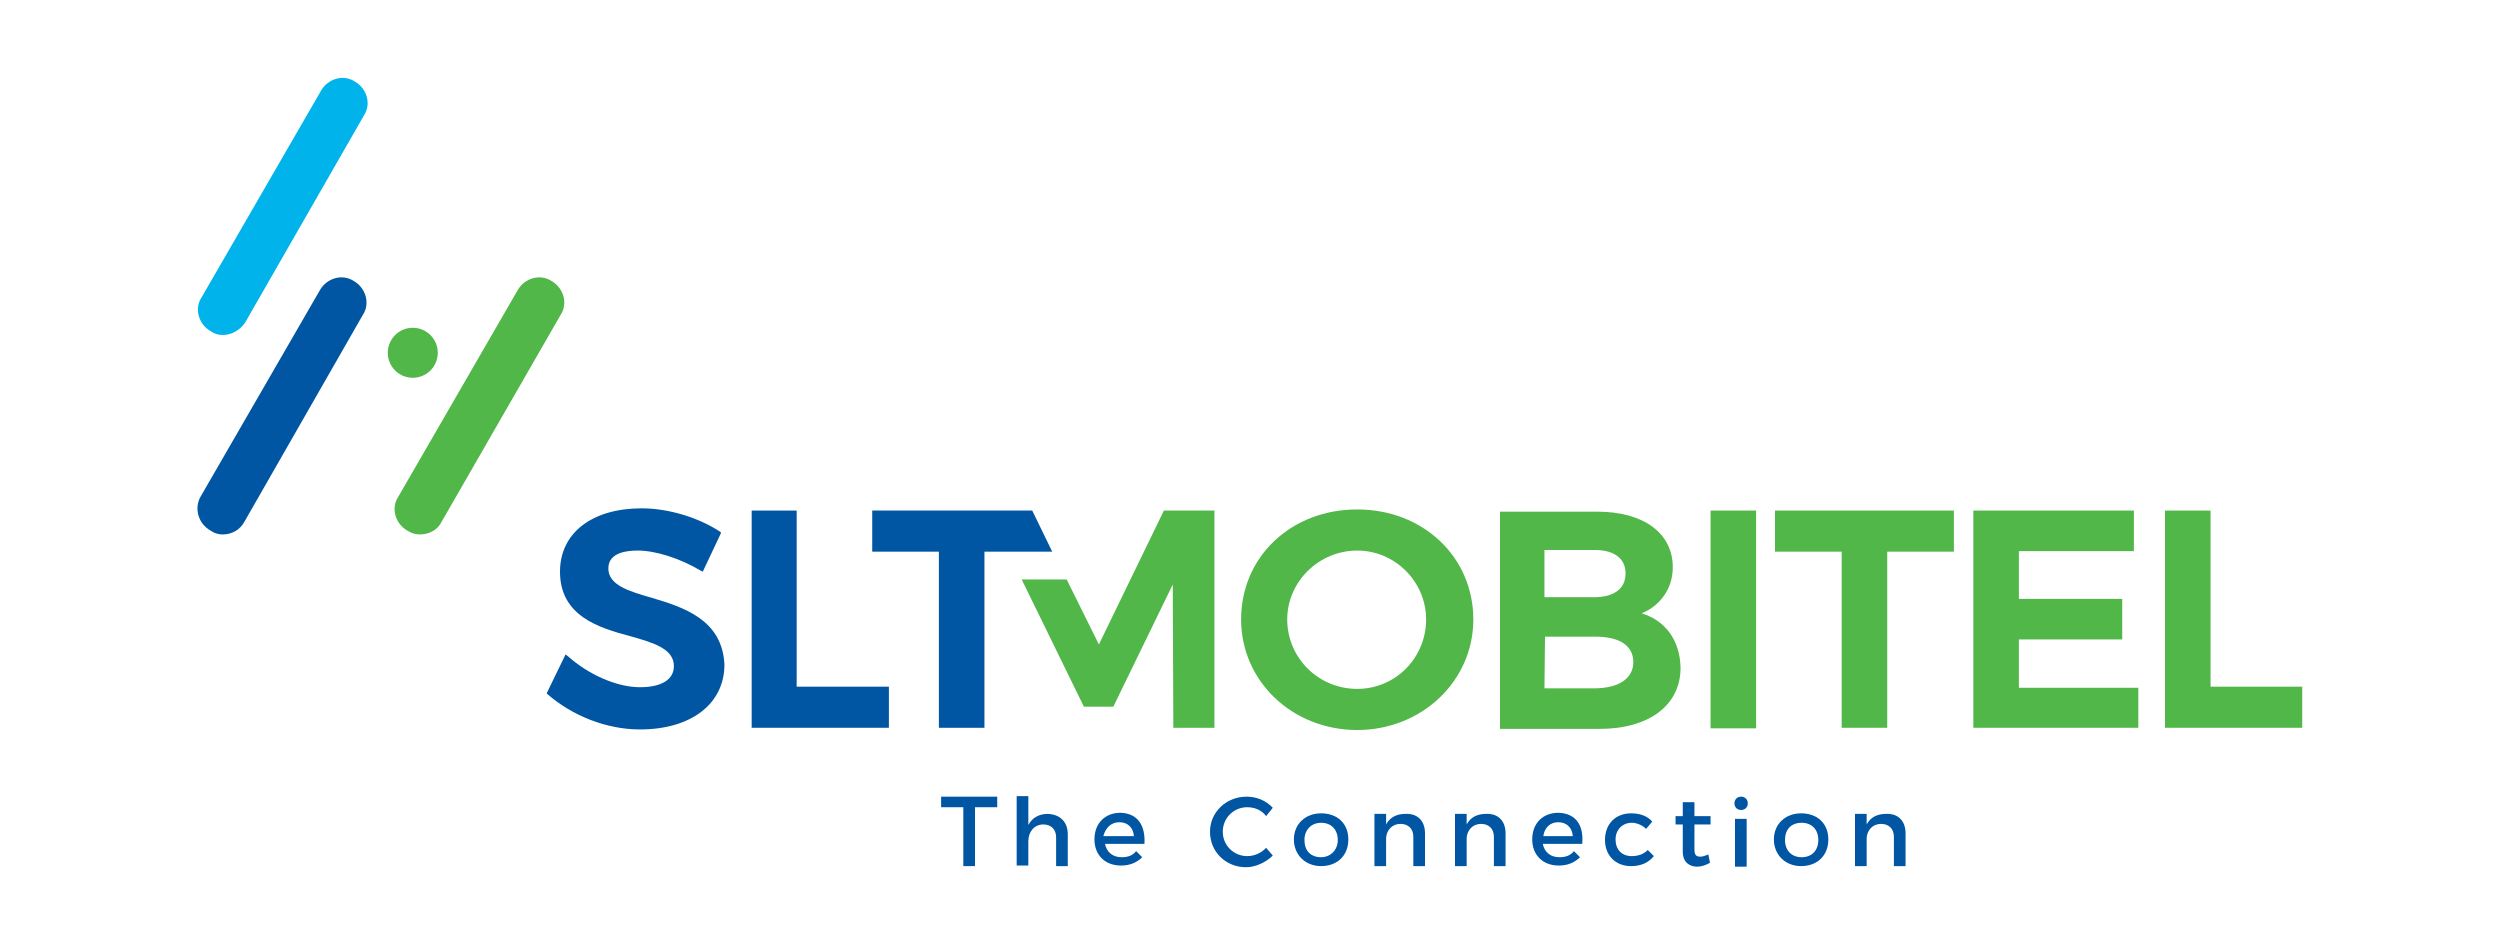 <?xml version="1.0" encoding="utf-8"?>
<!-- Generator: Adobe Illustrator 25.4.1, SVG Export Plug-In . SVG Version: 6.00 Build 0)  -->
<svg version="1.1" id="Layer_1" xmlns="http://www.w3.org/2000/svg" xmlns:xlink="http://www.w3.org/1999/xlink" x="0px" y="0px"
	 viewBox="0 0 450 170" style="enable-background:new 0 0 450 170;" xml:space="preserve">
<style type="text/css">
	.st0{fill:#00B4EB;}
	.st1{fill:#0056A2;}
	.st2{fill:#50B748;}
</style>
<g>
	<g>
		<g>
			<g>
				<path class="st0" d="M40.1,60.3c-0.8,0-1.5-0.2-2.2-0.7c-2.1-1.2-3-4-1.6-6.1l21.5-37.2c1.2-2.1,4-3,6.1-1.6
					c2.1,1.2,3,4,1.6,6.1L44.1,58.1C43.2,59.4,41.7,60.3,40.1,60.3z"/>
			</g>
		</g>
		<g>
			<g>
				<path class="st1" d="M40.1,96.2c-0.8,0-1.5-0.2-2.2-0.7c-2.2-1.2-3-4-1.8-6.1l21.5-37.2c1.2-2.1,4-3,6.1-1.6
					c2.1,1.2,3,4,1.6,6.1L44,93.9C43.2,95.4,41.7,96.2,40.1,96.2z"/>
			</g>
		</g>
		<g>
			<g>
				<path class="st2" d="M75.6,96.2c-0.8,0-1.5-0.2-2.3-0.7c-2.1-1.2-3-4-1.6-6.1l21.5-37.2c1.2-2.1,4-3,6.1-1.6
					c2.1,1.2,3,4,1.6,6.1L79.5,93.9C78.8,95.4,77.2,96.2,75.6,96.2z"/>
			</g>
		</g>
		<g>
			<g>
				<circle class="st2" cx="74.3" cy="63.5" r="4.5"/>
			</g>
		</g>
	</g>
	<g>
		<g>
			<path class="st1" d="M117.3,107.6c-4.2-1.2-7.8-2.3-7.8-5.3s3.7-3.2,5.3-3.2c3.2,0,7.6,1.4,11.3,3.6l0.4,0.2l3.3-7l-0.2-0.2
				c-3.8-2.5-9.2-4.2-14.1-4.2c-8.9,0-14.7,4.4-14.7,11.4c0,8,7,10.1,12.6,11.6c4.3,1.2,7.9,2.3,7.9,5.4c0,2.4-2.2,3.8-6.1,3.8
				c-4.1,0-9.2-2.2-13-5.6l-0.4-0.3l-3.4,7l0.2,0.2c4.4,3.8,10.5,6.3,16.6,6.3c9.2,0,15.2-4.6,15.2-11.7
				C130,111.5,123,109.3,117.3,107.6z"/>
		</g>
		<g>
			<polygon class="st1" points="143.4,123.6 143.4,91.9 135.3,91.9 135.3,131 160,131 160,123.6 			"/>
		</g>
		<g>
			<polygon class="st1" points="185.8,91.9 157,91.9 157,99.3 169,99.3 169,131 177.2,131 177.2,99.3 189.4,99.3 			"/>
		</g>
		<g>
			<path class="st2" d="M244.3,91.7c-11.9,0-20.9,8.5-20.9,19.8c0,11.1,9.2,19.9,20.9,19.9c11.6,0,20.9-8.8,20.9-19.9
				C265.2,100.3,256.2,91.7,244.3,91.7z M244.3,124c-7,0-12.6-5.6-12.6-12.5c0-6.8,5.7-12.4,12.6-12.4c6.8,0,12.4,5.6,12.4,12.4
				C256.7,118.4,251.2,124,244.3,124z"/>
		</g>
		<g>
			<path class="st2" d="M295.5,110.4c3.4-1.4,5.6-4.5,5.6-8.3c0-6.1-5.2-10-13.6-10H270v39.1h17.9c9,0,14.6-4.3,14.6-11
				C302.4,115.3,299.8,111.7,295.5,110.4z M286.9,107.5H278v-8.5h8.9h0.2c3.4,0,5.5,1.5,5.5,4.2C292.6,106,290.5,107.5,286.9,107.5z
				 M278.1,114.6h9.1c4.3,0,6.8,1.6,6.8,4.6c0,1.5-0.7,2.6-1.8,3.4c-1.1,0.8-3,1.3-5.2,1.3l0,0H278L278.1,114.6L278.1,114.6z"/>
		</g>
		<g>
			<rect x="307.9" y="91.9" class="st2" width="8.2" height="39.2"/>
		</g>
		<g>
			<polygon class="st2" points="319.5,91.9 319.5,99.3 331.5,99.3 331.5,131 339.7,131 339.7,99.3 351.7,99.3 351.7,91.9 			"/>
		</g>
		<g>
			<polygon class="st2" points="363.4,123.8 363.4,115.1 382,115.1 382,107.8 363.4,107.8 363.4,99.2 384.1,99.2 384.1,91.9 
				355.2,91.9 355.2,131 384.9,131 384.9,123.8 			"/>
		</g>
		<g>
			<polygon class="st2" points="397.9,123.6 397.9,91.9 389.7,91.9 389.7,131 414.4,131 414.4,123.6 			"/>
		</g>
		<g>
			<polygon class="st2" points="209.5,91.9 197.8,116 192,104.3 183.9,104.3 195.1,127.2 200.4,127.2 211.1,105.2 211.2,131 
				218.6,131 218.6,91.9 			"/>
		</g>
	</g>
	<g>
		<g>
			<path class="st1" d="M179.5,143.4v1.9h-4v10.6h-2.1v-10.6h-4v-1.9H179.5z"/>
			<path class="st1" d="M192.2,150.2v5.7h-2.1v-5.2c0-1.4-0.9-2.3-2.3-2.3c-1.6,0-2.7,1.3-2.7,3v4.4H183v-12.5h2.1v5.2
				c0.7-1.3,1.9-2,3.5-2C190.9,146.6,192.2,148,192.2,150.2z"/>
			<path class="st1" d="M206,151.9h-7.1c0.3,1.5,1.4,2.4,3,2.4c1.1,0,2-0.3,2.6-1.1l1.1,1.1c-1,1-2.3,1.5-3.8,1.5
				c-3,0-4.8-2-4.8-4.7c0-3,2-4.8,4.7-4.8C204.8,146.4,206.2,148.6,206,151.9z M204.1,150.5c-0.1-1.5-1.1-2.5-2.6-2.5
				s-2.5,1-2.9,2.5H204.1z"/>
			<path class="st1" d="M224.5,145.3c-2.5,0-4.4,2-4.4,4.4c0,2.5,2,4.4,4.4,4.4c1.2,0,2.5-0.5,3.4-1.5l1.2,1.4
				c-1.2,1.2-3.1,2.1-4.8,2.1c-3.6,0-6.5-2.7-6.5-6.4c0-3.5,2.9-6.3,6.6-6.3c1.8,0,3.5,0.7,4.7,2l-1.2,1.5
				C227.1,145.8,225.8,145.3,224.5,145.3z"/>
			<path class="st1" d="M242.7,151.1c0,3-2.1,4.8-4.9,4.8s-4.9-2-4.9-4.8s2.1-4.7,4.9-4.7C240.7,146.4,242.7,148.2,242.7,151.1z
				 M234.8,151.2c0,1.9,1.1,3.1,3,3.1c1.6,0,3-1.2,3-3.1s-1.2-3.1-3-3.1C236.1,148.1,234.8,149.3,234.8,151.2z"/>
			<path class="st1" d="M256.5,150v5.9h-2.1v-5.3c0-1.4-0.9-2.3-2.3-2.3c-1.5,0-2.5,1.1-2.6,2.5v5.1h-2.1v-9.4h2.1v1.9
				c0.7-1.3,1.9-1.9,3.5-1.9C255.2,146.4,256.5,147.8,256.5,150z"/>
			<path class="st1" d="M271,150v5.9h-2.1v-5.3c0-1.4-0.9-2.3-2.3-2.3c-1.5,0-2.5,1.1-2.6,2.5v5.1h-2.1v-9.4h2.1v1.9
				c0.7-1.3,1.9-1.9,3.5-1.9C269.7,146.4,271,147.8,271,150z"/>
			<path class="st1" d="M284.8,151.9h-7.1c0.3,1.5,1.4,2.4,3,2.4c1.1,0,2-0.3,2.6-1.1l1.1,1.1c-1,1-2.3,1.5-3.8,1.5
				c-3,0-4.8-2-4.8-4.7c0-3,2-4.8,4.7-4.8C283.7,146.4,285.1,148.6,284.8,151.9z M283.1,150.5c-0.1-1.5-1.1-2.5-2.6-2.5
				c-1.5,0-2.5,1-2.7,2.5H283.1z"/>
			<path class="st1" d="M293.7,148.1c-1.6,0-2.9,1.2-2.9,3c0,1.8,1.1,3,2.9,3c1.1,0,2.1-0.3,2.9-1.1l1.1,1.1
				c-0.9,1.1-2.2,1.8-4.1,1.8c-2.9,0-4.7-2-4.7-4.7c0-3,2-4.8,4.7-4.8c1.6,0,3,0.5,3.8,1.5l-1.1,1.3
				C295.7,148.6,294.7,148.1,293.7,148.1z"/>
			<path class="st1" d="M307.8,155.3c-0.7,0.4-1.5,0.7-2.3,0.7c-1.4,0-2.6-0.8-2.6-2.7v-4.9h-1.3v-1.5h1.3v-2.5h2.1v2.5h2.9v1.5
				h-2.9v4.5c0,1,0.3,1.3,1.1,1.3c0.4,0,0.9-0.2,1.4-0.4L307.8,155.3z"/>
			<path class="st1" d="M314.6,144.6c0,0.7-0.5,1.2-1.2,1.2c-0.7,0-1.2-0.5-1.2-1.2s0.5-1.2,1.2-1.2
				C314,143.4,314.6,143.8,314.6,144.6z M314.4,147.4v8.6h-2.1v-8.6H314.4z"/>
			<path class="st1" d="M329.1,151.1c0,3-2.1,4.8-4.9,4.8s-4.9-2-4.9-4.8s2.1-4.7,4.9-4.7C327.1,146.4,329.1,148.2,329.1,151.1z
				 M321.3,151.2c0,1.9,1.2,3.1,3,3.1c1.8,0,3-1.2,3-3.1s-1.2-3.1-3-3.1C322.4,148.1,321.3,149.3,321.3,151.2z"/>
			<path class="st1" d="M343,150v5.9h-2.1v-5.3c0-1.4-0.9-2.3-2.3-2.3c-1.5,0-2.5,1.1-2.6,2.5v5.1h-2.1v-9.4h2.1v1.9
				c0.7-1.3,1.9-1.9,3.5-1.9C341.7,146.4,343,147.8,343,150z"/>
		</g>
	</g>
</g>
</svg>
